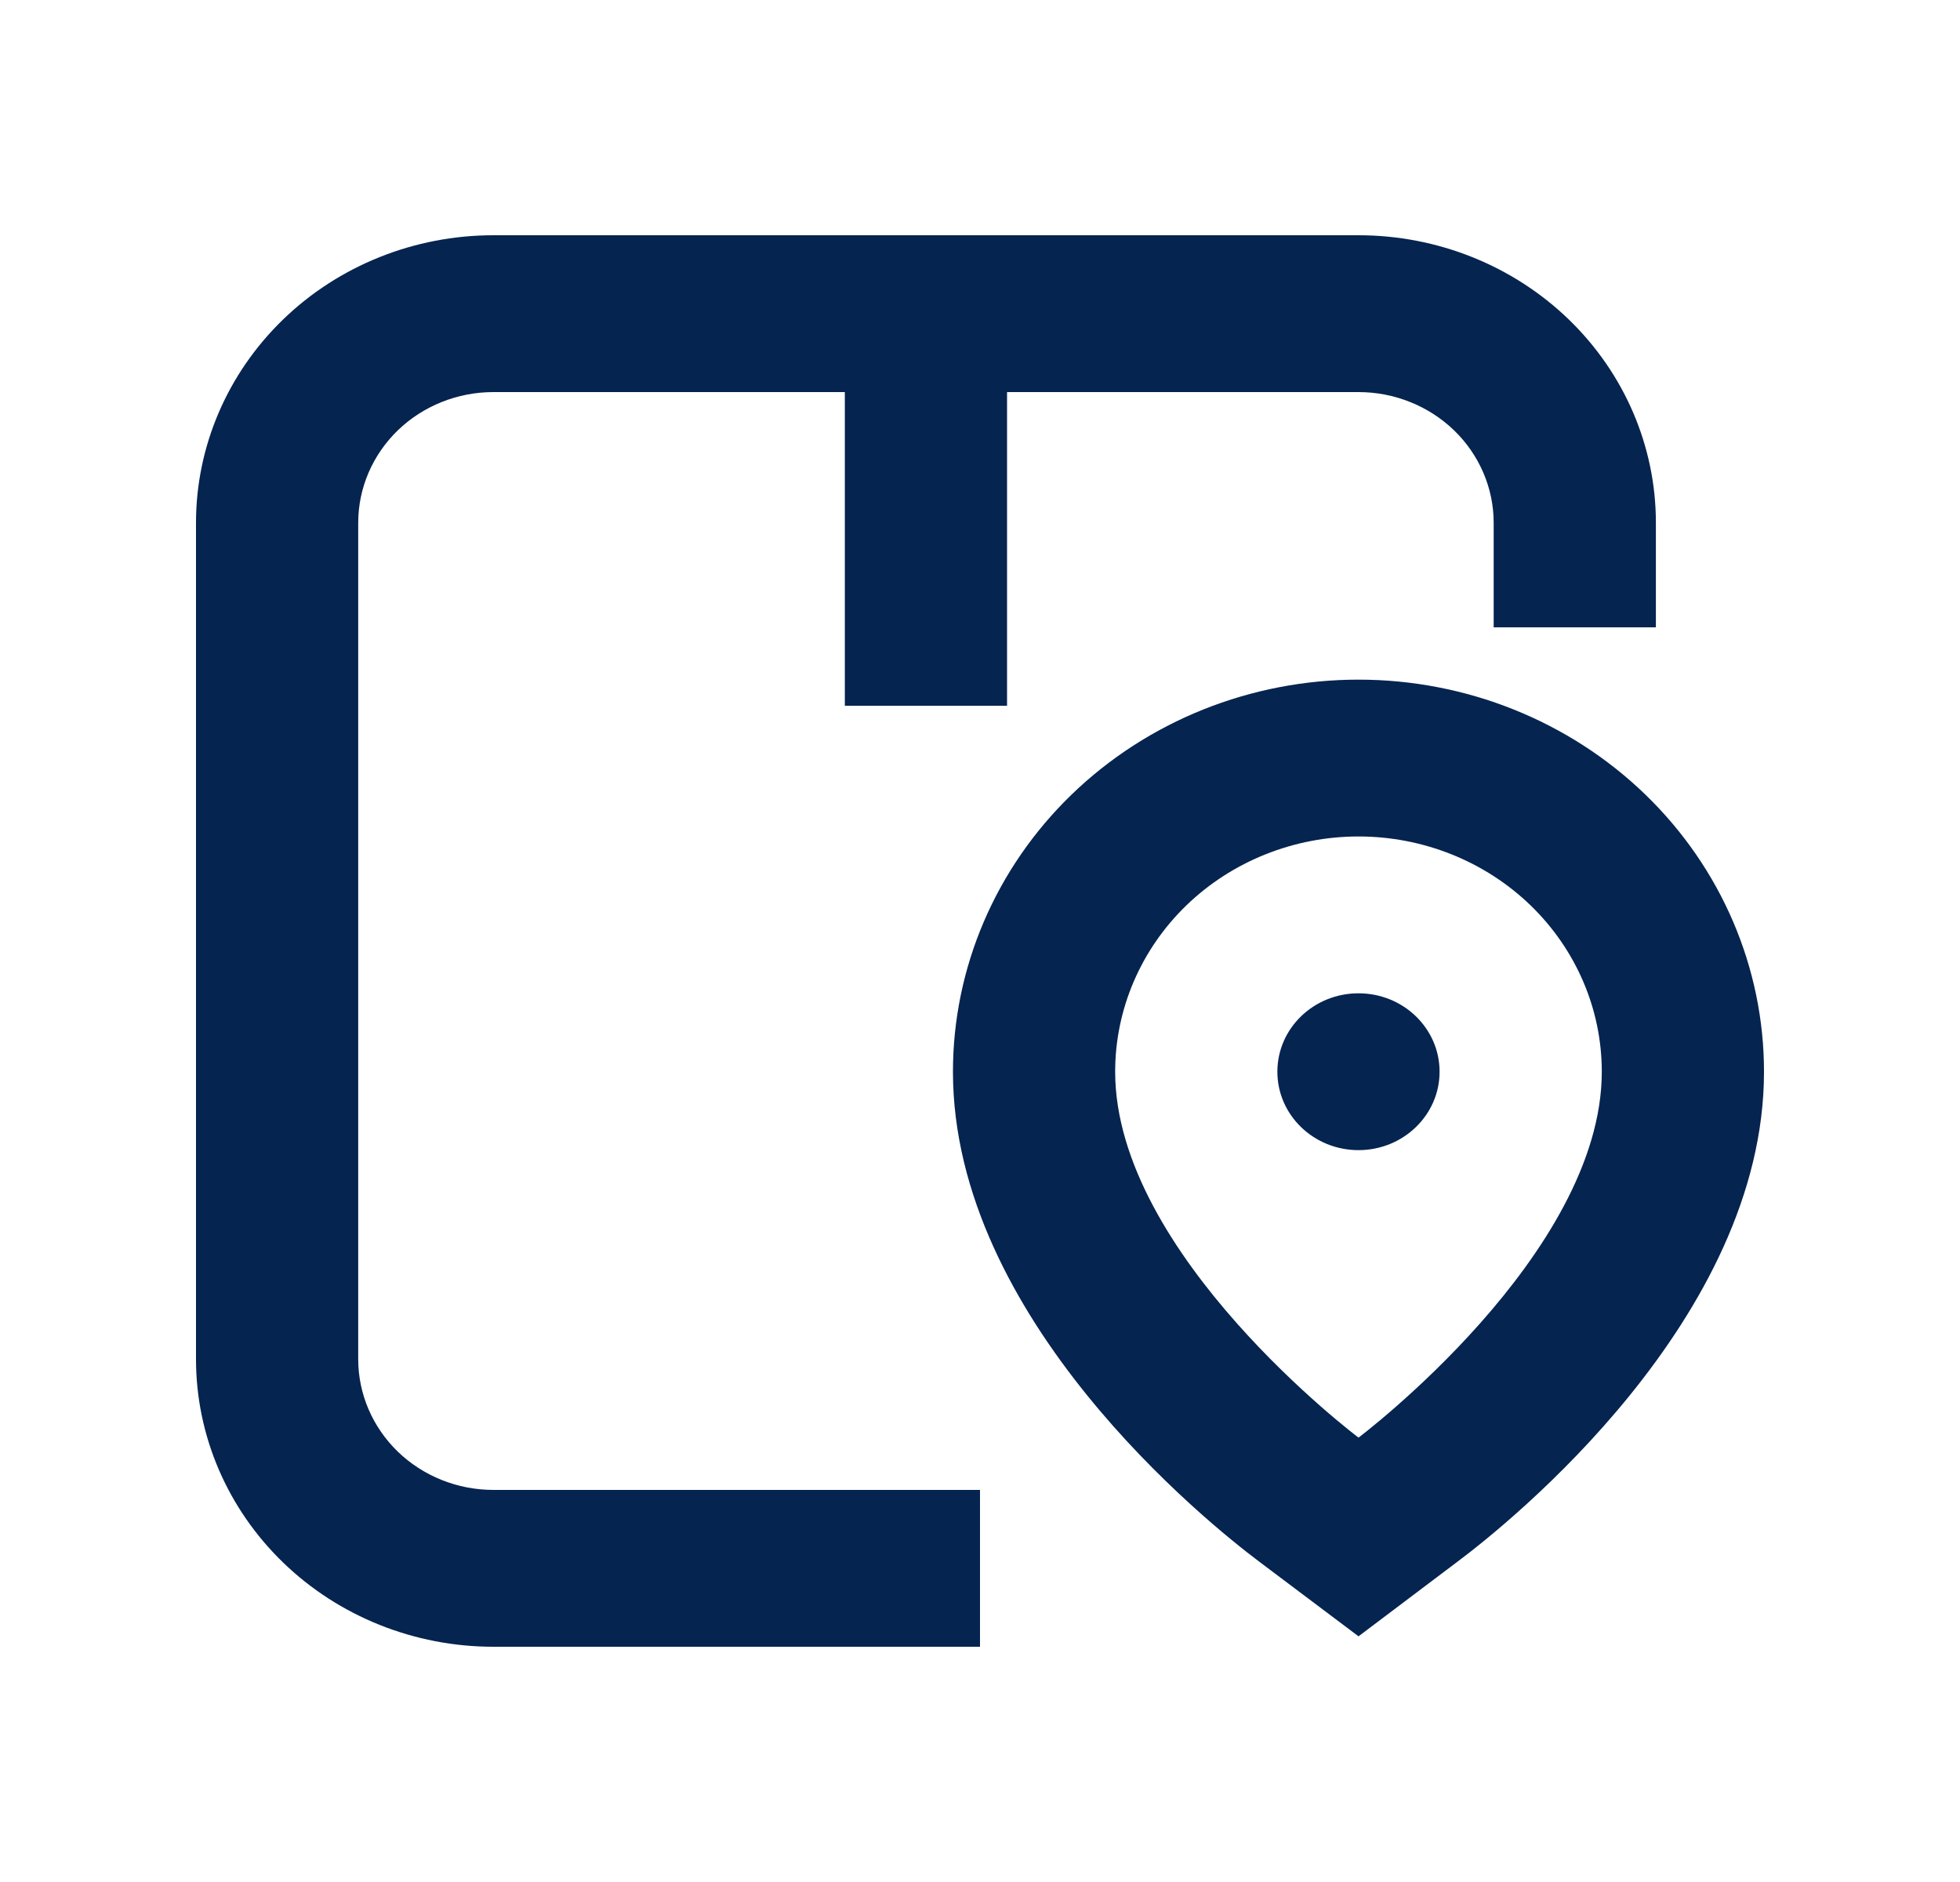 <svg width="25" height="24" viewBox="0 0 25 24" fill="none" xmlns="http://www.w3.org/2000/svg">
<path d="M6.293 21H12.5V19H6.293C5.836 19 5.397 18.824 5.074 18.512C4.751 18.199 4.569 17.775 4.569 17.333V6.667C4.569 6.225 4.751 5.801 5.074 5.488C5.397 5.176 5.836 5 6.293 5H10.776V9H12.845V5H17.328C17.785 5 18.223 5.176 18.547 5.488C18.87 5.801 19.052 6.225 19.052 6.667V8H21.121V6.667C21.121 5.694 20.721 4.762 20.01 4.074C19.298 3.386 18.334 3 17.328 3H6.293C5.287 3 4.322 3.386 3.611 4.074C2.9 4.762 2.5 5.694 2.5 6.667V17.333C2.5 18.306 2.9 19.238 3.611 19.926C4.322 20.614 5.287 21 6.293 21Z" fill="#052450"/>
<path fill-rule="evenodd" clip-rule="evenodd" d="M13.67 10.131C14.64 9.194 15.956 8.667 17.328 8.667C18.699 8.667 20.015 9.194 20.985 10.131C21.955 11.069 22.5 12.341 22.5 13.667C22.5 16.82 19.248 19.423 18.597 19.91L17.328 20.867L16.059 19.913C15.407 19.423 12.155 16.82 12.155 13.667C12.155 12.341 12.7 11.069 13.67 10.131ZM14.224 13.667C14.224 16 17.328 18.333 17.328 18.333C17.328 18.333 20.431 16 20.431 13.667C20.431 12.871 20.104 12.108 19.522 11.545C18.94 10.983 18.151 10.667 17.328 10.667C16.505 10.667 15.715 10.983 15.133 11.545C14.551 12.108 14.224 12.871 14.224 13.667ZM18.362 13.667C18.362 14.219 17.899 14.667 17.328 14.667C16.756 14.667 16.293 14.219 16.293 13.667C16.293 13.114 16.756 12.667 17.328 12.667C17.899 12.667 18.362 13.114 18.362 13.667Z" fill="#052450"/>
</svg>
